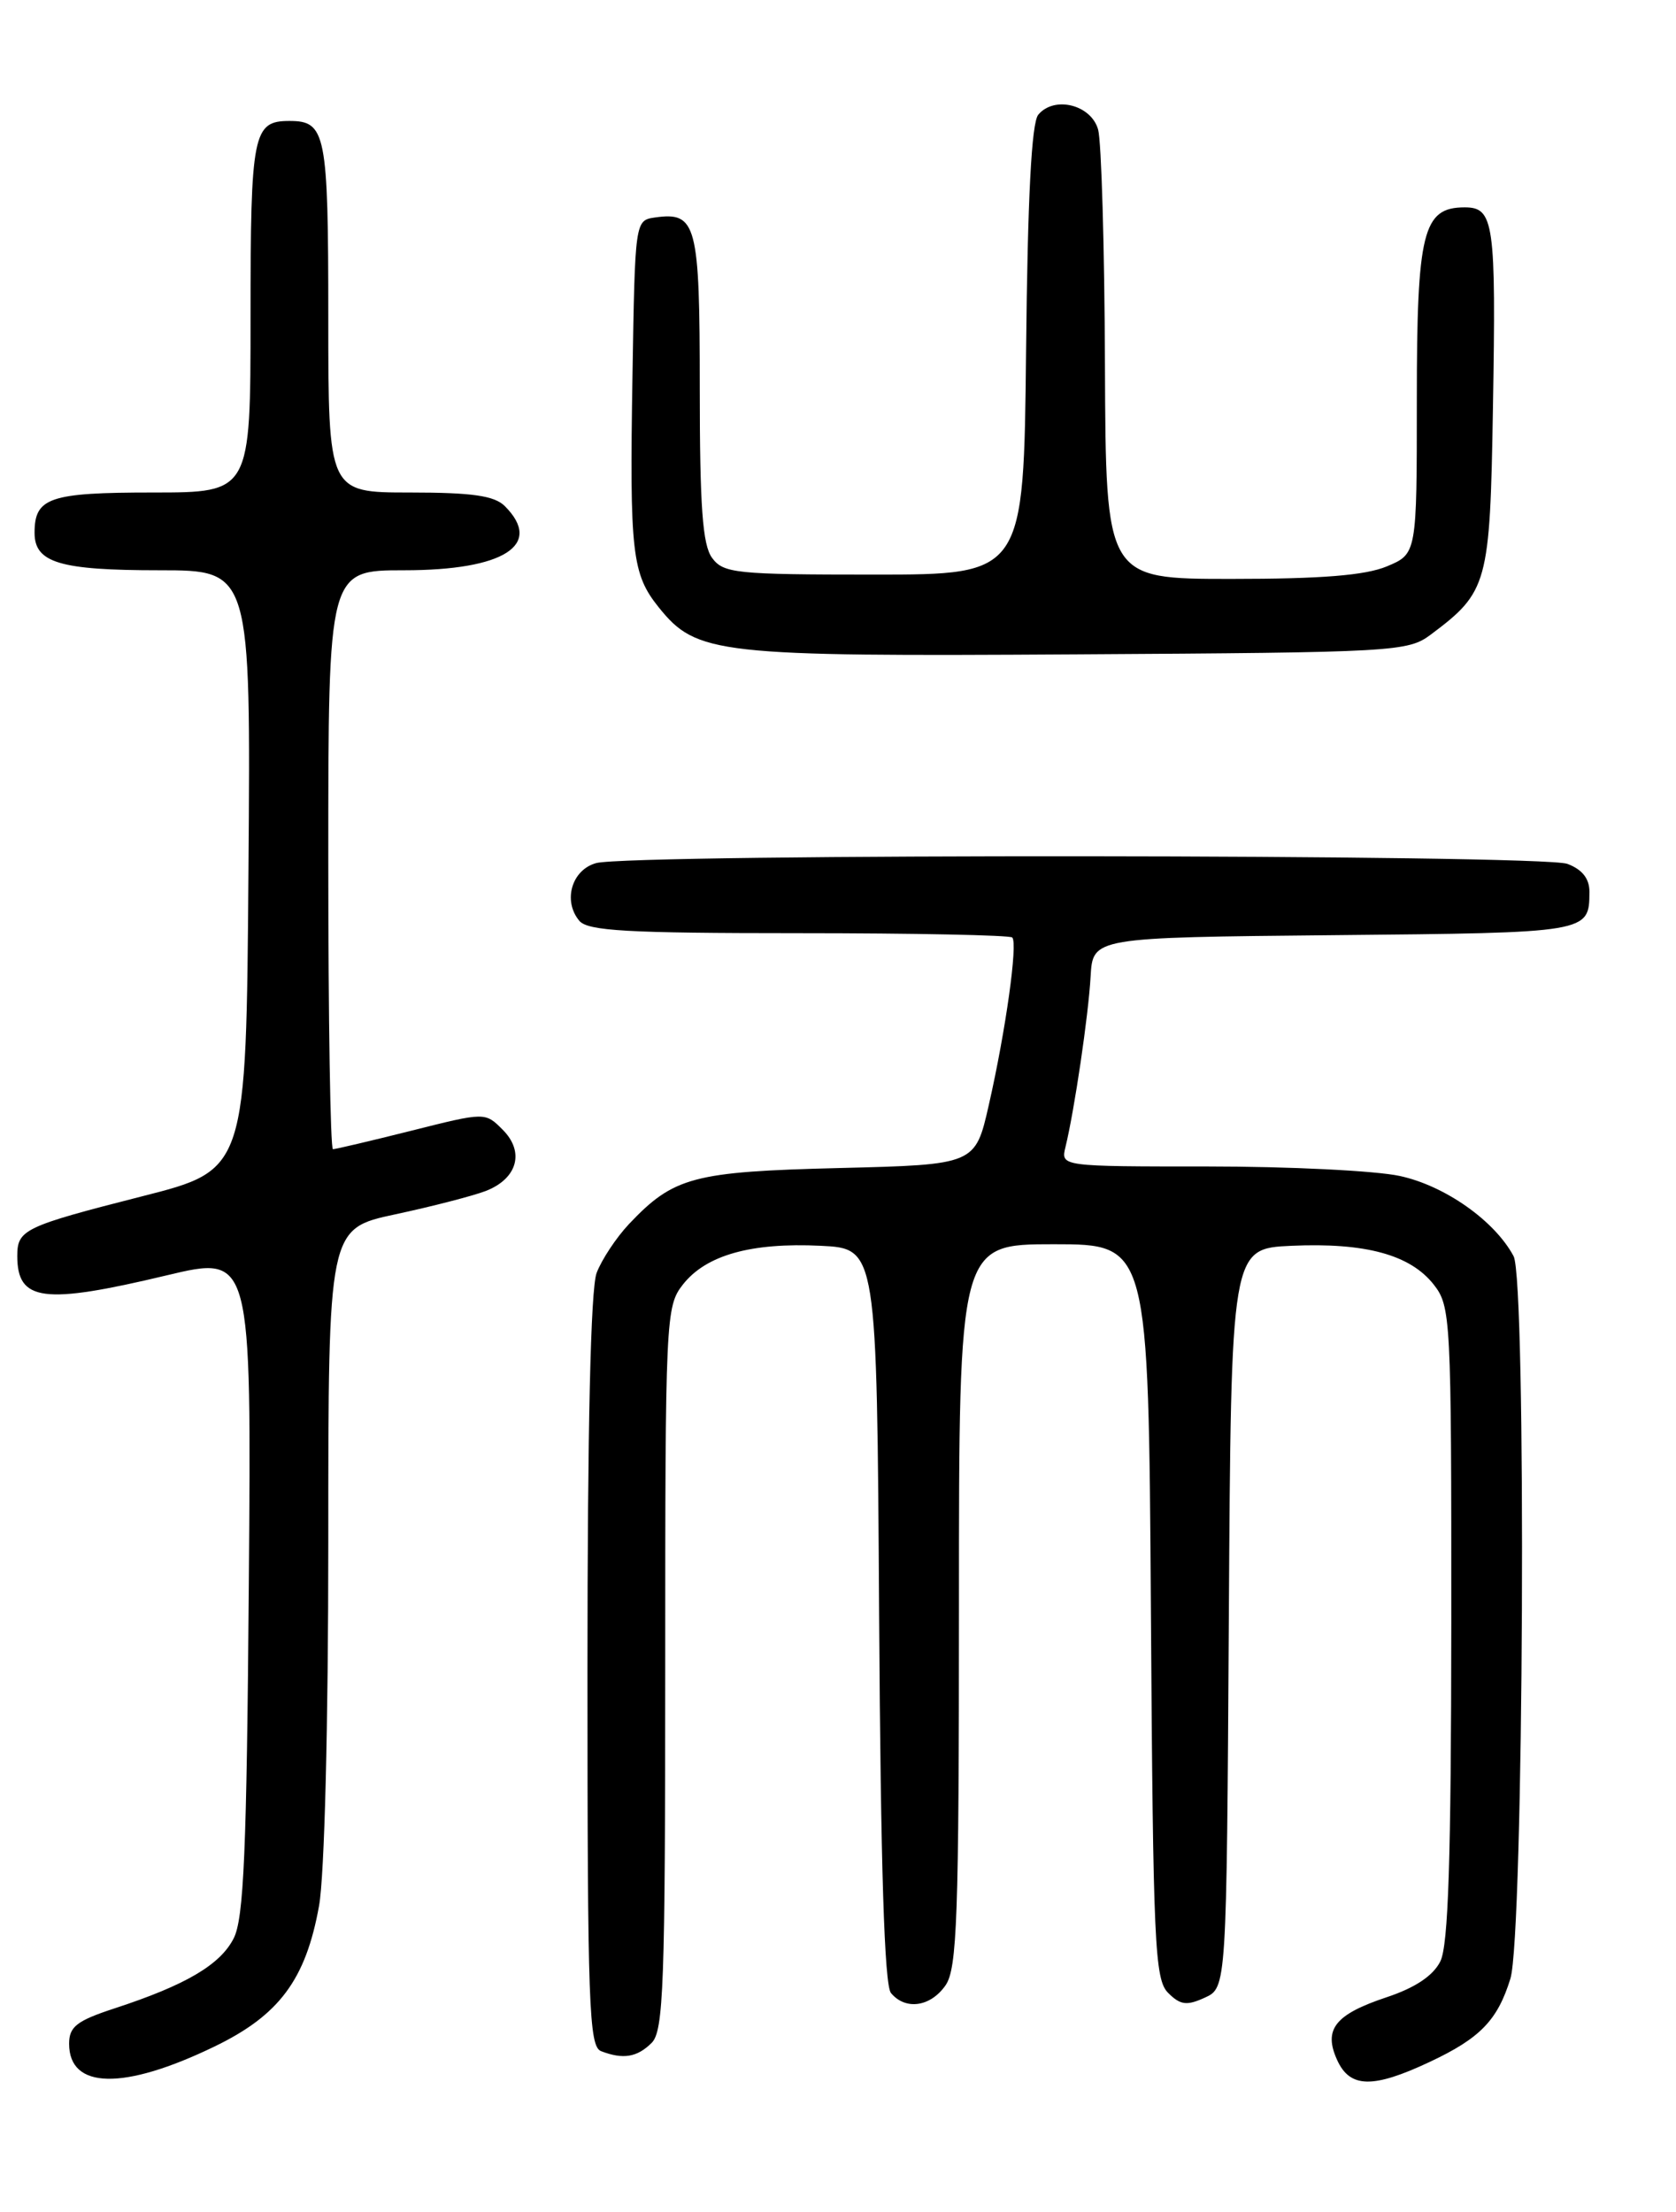 <?xml version="1.0" encoding="UTF-8" standalone="no"?>
<!DOCTYPE svg PUBLIC "-//W3C//DTD SVG 1.1//EN" "http://www.w3.org/Graphics/SVG/1.1/DTD/svg11.dtd" >
<svg xmlns="http://www.w3.org/2000/svg" xmlns:xlink="http://www.w3.org/1999/xlink" version="1.1" viewBox="0 0 194 256">
 <g >
 <path fill="currentColor"
d=" M 24.79 236.87 C 32.32 233.24 35.39 229.12 36.93 220.57 C 37.56 217.07 38.00 199.78 38.00 178.42 C 38.00 142.20 38.00 142.20 45.75 140.54 C 50.01 139.63 54.72 138.41 56.22 137.84 C 59.90 136.41 60.76 133.31 58.18 130.74 C 56.16 128.71 56.16 128.71 47.62 130.86 C 42.92 132.04 38.83 133.00 38.54 133.00 C 38.24 133.00 38.00 117.93 38.00 99.50 C 38.00 66.00 38.00 66.00 46.78 66.00 C 58.33 66.00 62.93 63.07 58.43 58.57 C 57.22 57.37 54.67 57.00 47.43 57.00 C 38.00 57.00 38.00 57.00 38.00 36.70 C 38.00 15.39 37.72 14.00 33.50 14.00 C 29.28 14.00 29.00 15.39 29.00 36.70 C 29.00 57.00 29.00 57.00 17.70 57.00 C 5.73 57.00 4.00 57.59 4.00 61.66 C 4.00 65.13 6.92 66.00 18.45 66.00 C 29.03 66.00 29.03 66.00 28.76 100.69 C 28.50 135.39 28.50 135.39 16.50 138.44 C 2.77 141.94 2.00 142.31 2.00 145.36 C 2.00 150.62 5.02 151.01 19.30 147.60 C 29.11 145.26 29.11 145.26 28.80 183.38 C 28.56 214.22 28.22 222.04 27.05 224.33 C 25.49 227.40 21.48 229.75 13.25 232.44 C 8.88 233.87 8.00 234.56 8.00 236.53 C 8.00 241.81 14.30 241.94 24.79 236.87 Z  M 165.50 238.63 C 171.33 235.89 173.34 233.82 174.83 229.00 C 176.38 224.01 176.71 148.20 175.20 145.38 C 173.01 141.28 167.24 137.22 162.03 136.10 C 159.21 135.49 149.22 135.00 139.84 135.00 C 122.78 135.00 122.78 135.00 123.33 132.75 C 124.36 128.54 125.99 117.52 126.24 113.00 C 126.50 108.50 126.50 108.50 154.45 108.23 C 183.97 107.95 183.95 107.96 183.98 103.23 C 183.99 101.70 183.16 100.63 181.43 99.98 C 178.51 98.86 73.00 98.78 69.00 99.89 C 66.18 100.67 65.13 104.25 67.05 106.56 C 68.03 107.74 72.56 108.00 92.46 108.00 C 105.77 108.00 116.89 108.23 117.17 108.50 C 117.83 109.16 116.42 119.25 114.46 127.87 C 112.89 134.79 112.89 134.79 97.19 135.18 C 80.23 135.60 77.98 136.20 72.81 141.66 C 71.34 143.22 69.65 145.77 69.06 147.32 C 68.37 149.15 68.00 165.28 68.00 193.46 C 68.00 232.05 68.17 236.85 69.58 237.39 C 72.13 238.37 73.75 238.10 75.43 236.43 C 76.81 235.05 77.00 229.72 77.00 193.06 C 77.00 152.42 77.06 151.20 79.05 148.66 C 81.73 145.25 86.95 143.79 95.00 144.18 C 101.50 144.50 101.50 144.50 101.76 186.91 C 101.94 216.19 102.37 229.74 103.13 230.66 C 104.81 232.68 107.70 232.27 109.44 229.78 C 110.79 227.85 111.00 221.97 111.00 185.78 C 111.00 144.00 111.00 144.00 121.97 144.00 C 132.94 144.00 132.94 144.00 133.22 186.47 C 133.47 225.00 133.66 229.09 135.21 230.64 C 136.63 232.06 137.37 232.15 139.45 231.20 C 141.98 230.05 141.98 230.05 142.24 187.28 C 142.50 144.50 142.50 144.50 149.50 144.18 C 158.05 143.80 163.23 145.21 165.95 148.66 C 167.93 151.19 168.00 152.45 167.99 187.88 C 167.97 215.17 167.65 225.14 166.72 227.00 C 165.89 228.66 163.81 230.05 160.50 231.15 C 154.52 233.14 153.16 234.87 154.78 238.42 C 156.26 241.67 158.91 241.73 165.50 238.63 Z  M 165.62 73.44 C 172.22 68.50 172.47 67.60 172.81 47.25 C 173.18 25.73 172.93 24.00 169.54 24.00 C 164.70 24.00 164.00 26.81 164.00 46.27 C 164.00 64.10 164.00 64.10 160.53 65.55 C 158.04 66.59 152.96 67.00 142.53 67.00 C 128.00 67.00 128.00 67.00 127.90 42.25 C 127.85 28.64 127.49 16.38 127.11 15.00 C 126.31 12.12 122.03 11.05 120.18 13.28 C 119.40 14.22 118.95 22.92 118.77 40.58 C 118.50 66.50 118.50 66.50 101.17 66.50 C 85.16 66.50 83.73 66.35 82.42 64.56 C 81.32 63.06 81.00 58.62 81.00 44.93 C 81.00 25.90 80.63 24.49 75.81 25.17 C 73.51 25.50 73.50 25.57 73.21 43.50 C 72.87 64.01 73.15 66.43 76.25 70.29 C 80.64 75.74 82.88 75.99 124.68 75.73 C 161.49 75.51 162.96 75.43 165.62 73.44 Z "/>
</g>
</svg>